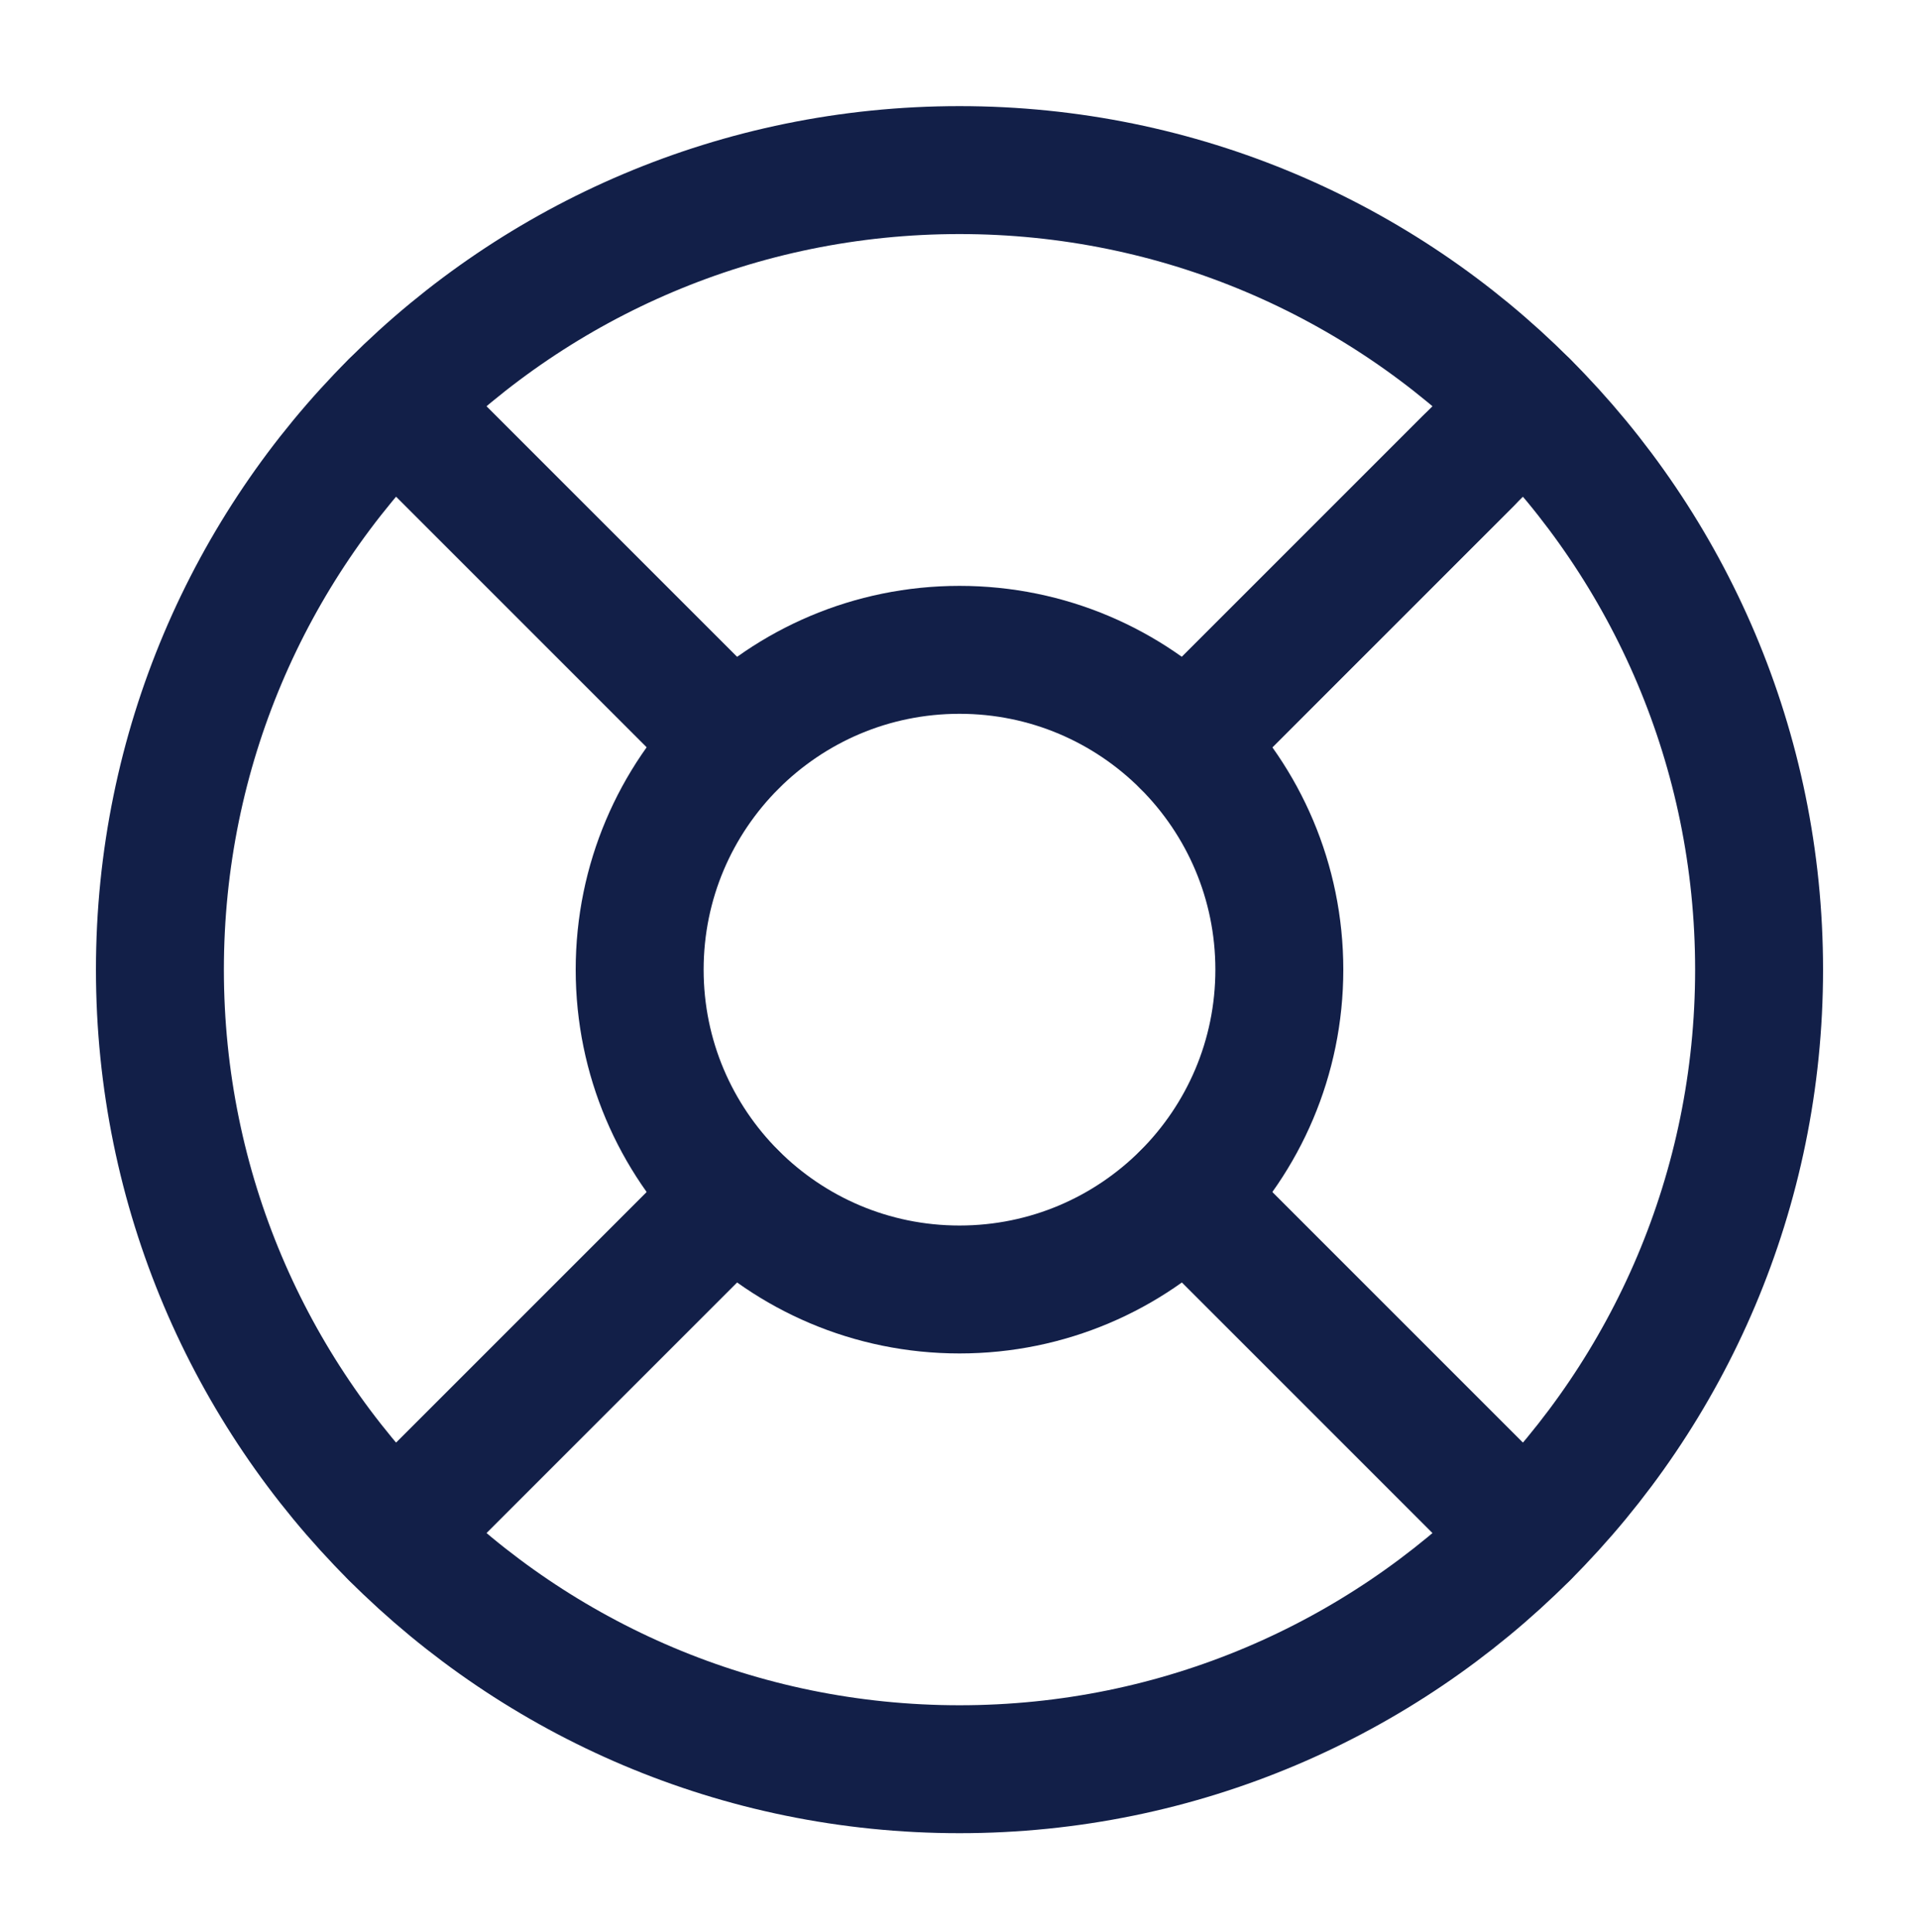 <svg width="150" height="151" viewBox="0 0 150 151" fill="none" xmlns="http://www.w3.org/2000/svg">
<path d="M75 138.296C109.518 138.296 137.5 110.314 137.5 75.796C137.5 41.278 109.518 13.296 75 13.296C40.482 13.296 12.5 41.278 12.5 75.796C12.5 110.314 40.482 138.296 75 138.296Z" stroke="#121F48" stroke-width="10" stroke-linecap="round" stroke-linejoin="round"/>
<path d="M75 100.796C88.807 100.796 100 89.603 100 75.796C100 61.989 88.807 50.796 75 50.796C61.193 50.796 50 61.989 50 75.796C50 89.603 61.193 100.796 75 100.796Z" stroke="#121F48" stroke-width="10" stroke-linecap="round" stroke-linejoin="round"/>
<path d="M30.812 31.608L57.312 58.108" stroke="#121F48" stroke-width="10" stroke-linecap="round" stroke-linejoin="round"/>
<path d="M92.688 93.483L119.188 119.983" stroke="#121F48" stroke-width="10" stroke-linecap="round" stroke-linejoin="round"/>
<path d="M92.688 58.108L119.188 31.608" stroke="#121F48" stroke-width="10" stroke-linecap="round" stroke-linejoin="round"/>
<path d="M92.688 58.108L114.75 36.046" stroke="#121F48" stroke-width="10" stroke-linecap="round" stroke-linejoin="round"/>
<path d="M30.812 119.983L57.312 93.483" stroke="#121F48" stroke-width="10" stroke-linecap="round" stroke-linejoin="round"/>
</svg>
